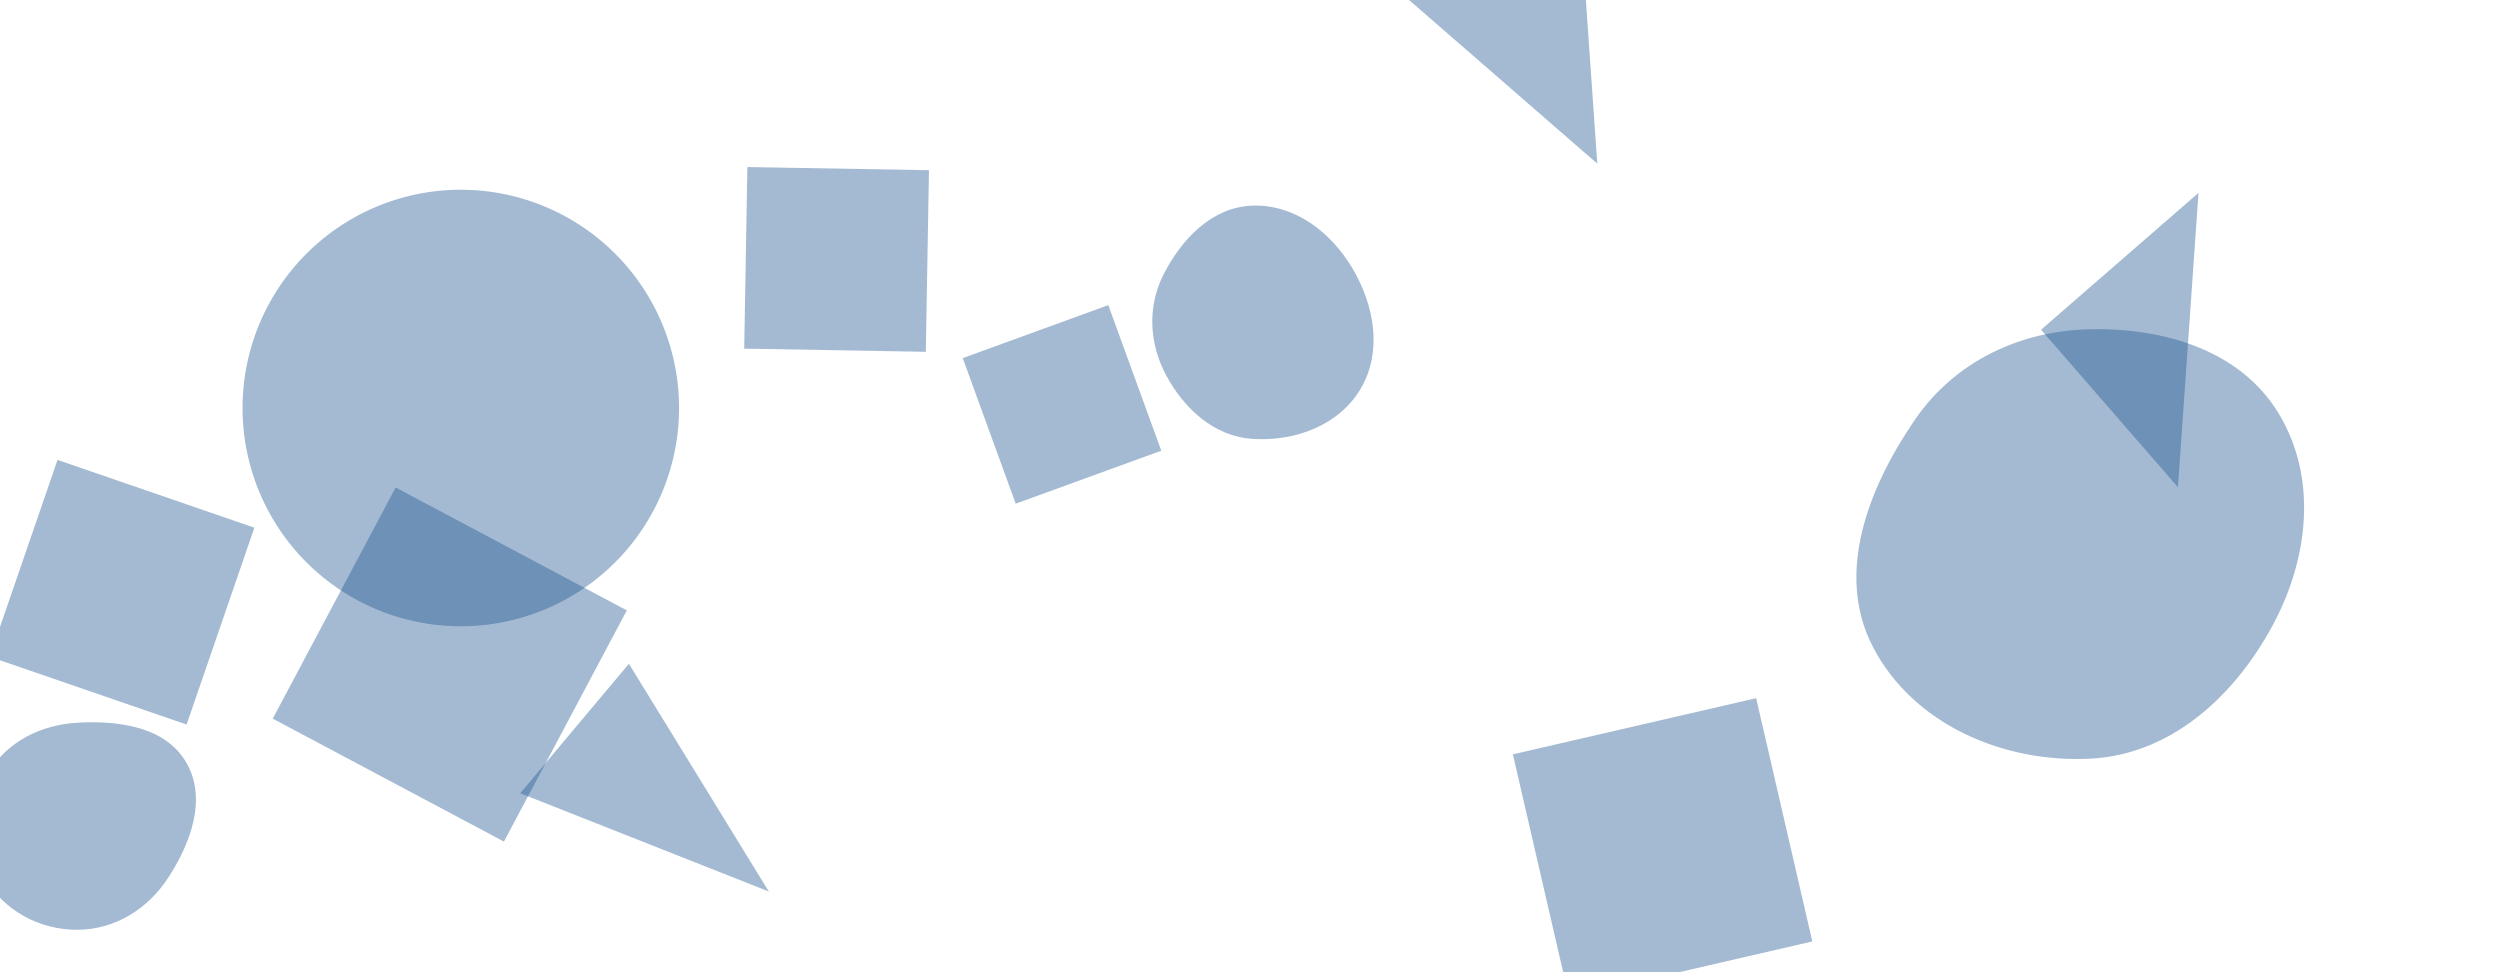 <svg xmlns="http://www.w3.org/2000/svg" version="1.1" xmlns:xlink="http://www.w3.org/1999/xlink" xmlns:svgjs="http://svgjs.com/svgjs" width="2880" height="1120" preserveAspectRatio="none" viewBox="0 0 2880 1120"><g mask="url(&quot;#SvgjsMask1113&quot;)" fill="none"><path d="M279.41 470.03 a251.44 251.44 0 1 0 502.88 0 a251.44 251.44 0 1 0 -502.88 0z" fill="rgba(28, 83, 142, 0.4)" class="triangle-float2"></path><path d="M724.505 764.657L599.319 913.848 885.698 1027.031z" fill="rgba(28, 83, 142, 0.4)" class="triangle-float1"></path><path d="M1276.761 351.51L1109.072 412.544 1170.106 580.234 1337.796 519.2z" fill="rgba(28, 83, 142, 0.4)" class="triangle-float1"></path><path d="M2087.787 1084.546L2023.085 804.293 1742.832 868.994 1807.534 1149.247z" fill="rgba(28, 83, 142, 0.4)" class="triangle-float2"></path><path d="M293.051 607.894L66.265 529.805-11.824 756.591 214.962 834.68z" fill="rgba(28, 83, 142, 0.4)" class="triangle-float1"></path><path d="M580.512 969.489L722.113 703.176 455.8 561.574 314.198 827.888z" fill="rgba(28, 83, 142, 0.4)" class="triangle-float3"></path><path d="M1819.908-100.225L1531.142-80.033 1840.1 188.541z" fill="rgba(28, 83, 142, 0.4)" class="triangle-float1"></path><path d="M2408.281,873.96C2500.768,869.163,2573.533,802.587,2617.698,721.185C2659.581,643.988,2670.365,550.343,2624.493,475.447C2580.336,403.352,2492.808,377.642,2408.281,379.265C2326.997,380.826,2251.959,416.43,2205.99,483.485C2152.251,561.875,2113.8,660.665,2157.519,745.054C2203.855,834.496,2307.684,879.178,2408.281,873.96" fill="rgba(28, 83, 142, 0.4)" class="triangle-float1"></path><path d="M89.276,1071.113C132.44,1070.942,170.504,1047.066,193.991,1010.851C220.095,970.602,238.724,919.504,214.43,878.137C190.332,837.103,136.789,829.889,89.276,832.546C47.034,834.909,7.797,854.503,-13.772,890.9C-35.779,928.036,-38.311,974.212,-16.883,1011.685C4.692,1049.417,45.811,1071.285,89.276,1071.113" fill="rgba(28, 83, 142, 0.4)" class="triangle-float2"></path><path d="M1070.183 196.075L860.976 192.423 857.325 401.63 1066.531 405.281z" fill="rgba(28, 83, 142, 0.4)" class="triangle-float2"></path><path d="M2351.292 379.858L2508.979 561.257 2532.691 222.171z" fill="rgba(28, 83, 142, 0.4)" class="triangle-float1"></path><path d="M1442.883,505.61C1491.942,508.838,1542.804,489.973,1567.649,447.547C1592.712,404.749,1583.257,351.734,1557.983,309.06C1533.249,267.297,1491.394,235.264,1442.883,236.881C1396.57,238.425,1361.286,274.976,1340.348,316.315C1321.535,353.458,1323.813,396.2,1343.643,432.81C1364.586,471.474,1399.006,502.723,1442.883,505.61" fill="rgba(28, 83, 142, 0.4)" class="triangle-float2"></path></g><defs><mask id="SvgjsMask1113"><rect width="2880" height="1120" fill="#ffffff"></rect></mask><style>
            @keyframes float1 {
                0%{transform: translate(0, 0)}
                50%{transform: translate(-10px, 0)}
                100%{transform: translate(0, 0)}
            }

            .triangle-float1 {
                animation: float1 5s infinite;
            }

            @keyframes float2 {
                0%{transform: translate(0, 0)}
                50%{transform: translate(-5px, -5px)}
                100%{transform: translate(0, 0)}
            }

            .triangle-float2 {
                animation: float2 4s infinite;
            }

            @keyframes float3 {
                0%{transform: translate(0, 0)}
                50%{transform: translate(0, -10px)}
                100%{transform: translate(0, 0)}
            }

            .triangle-float3 {
                animation: float3 6s infinite;
            }
        </style></defs></svg>
